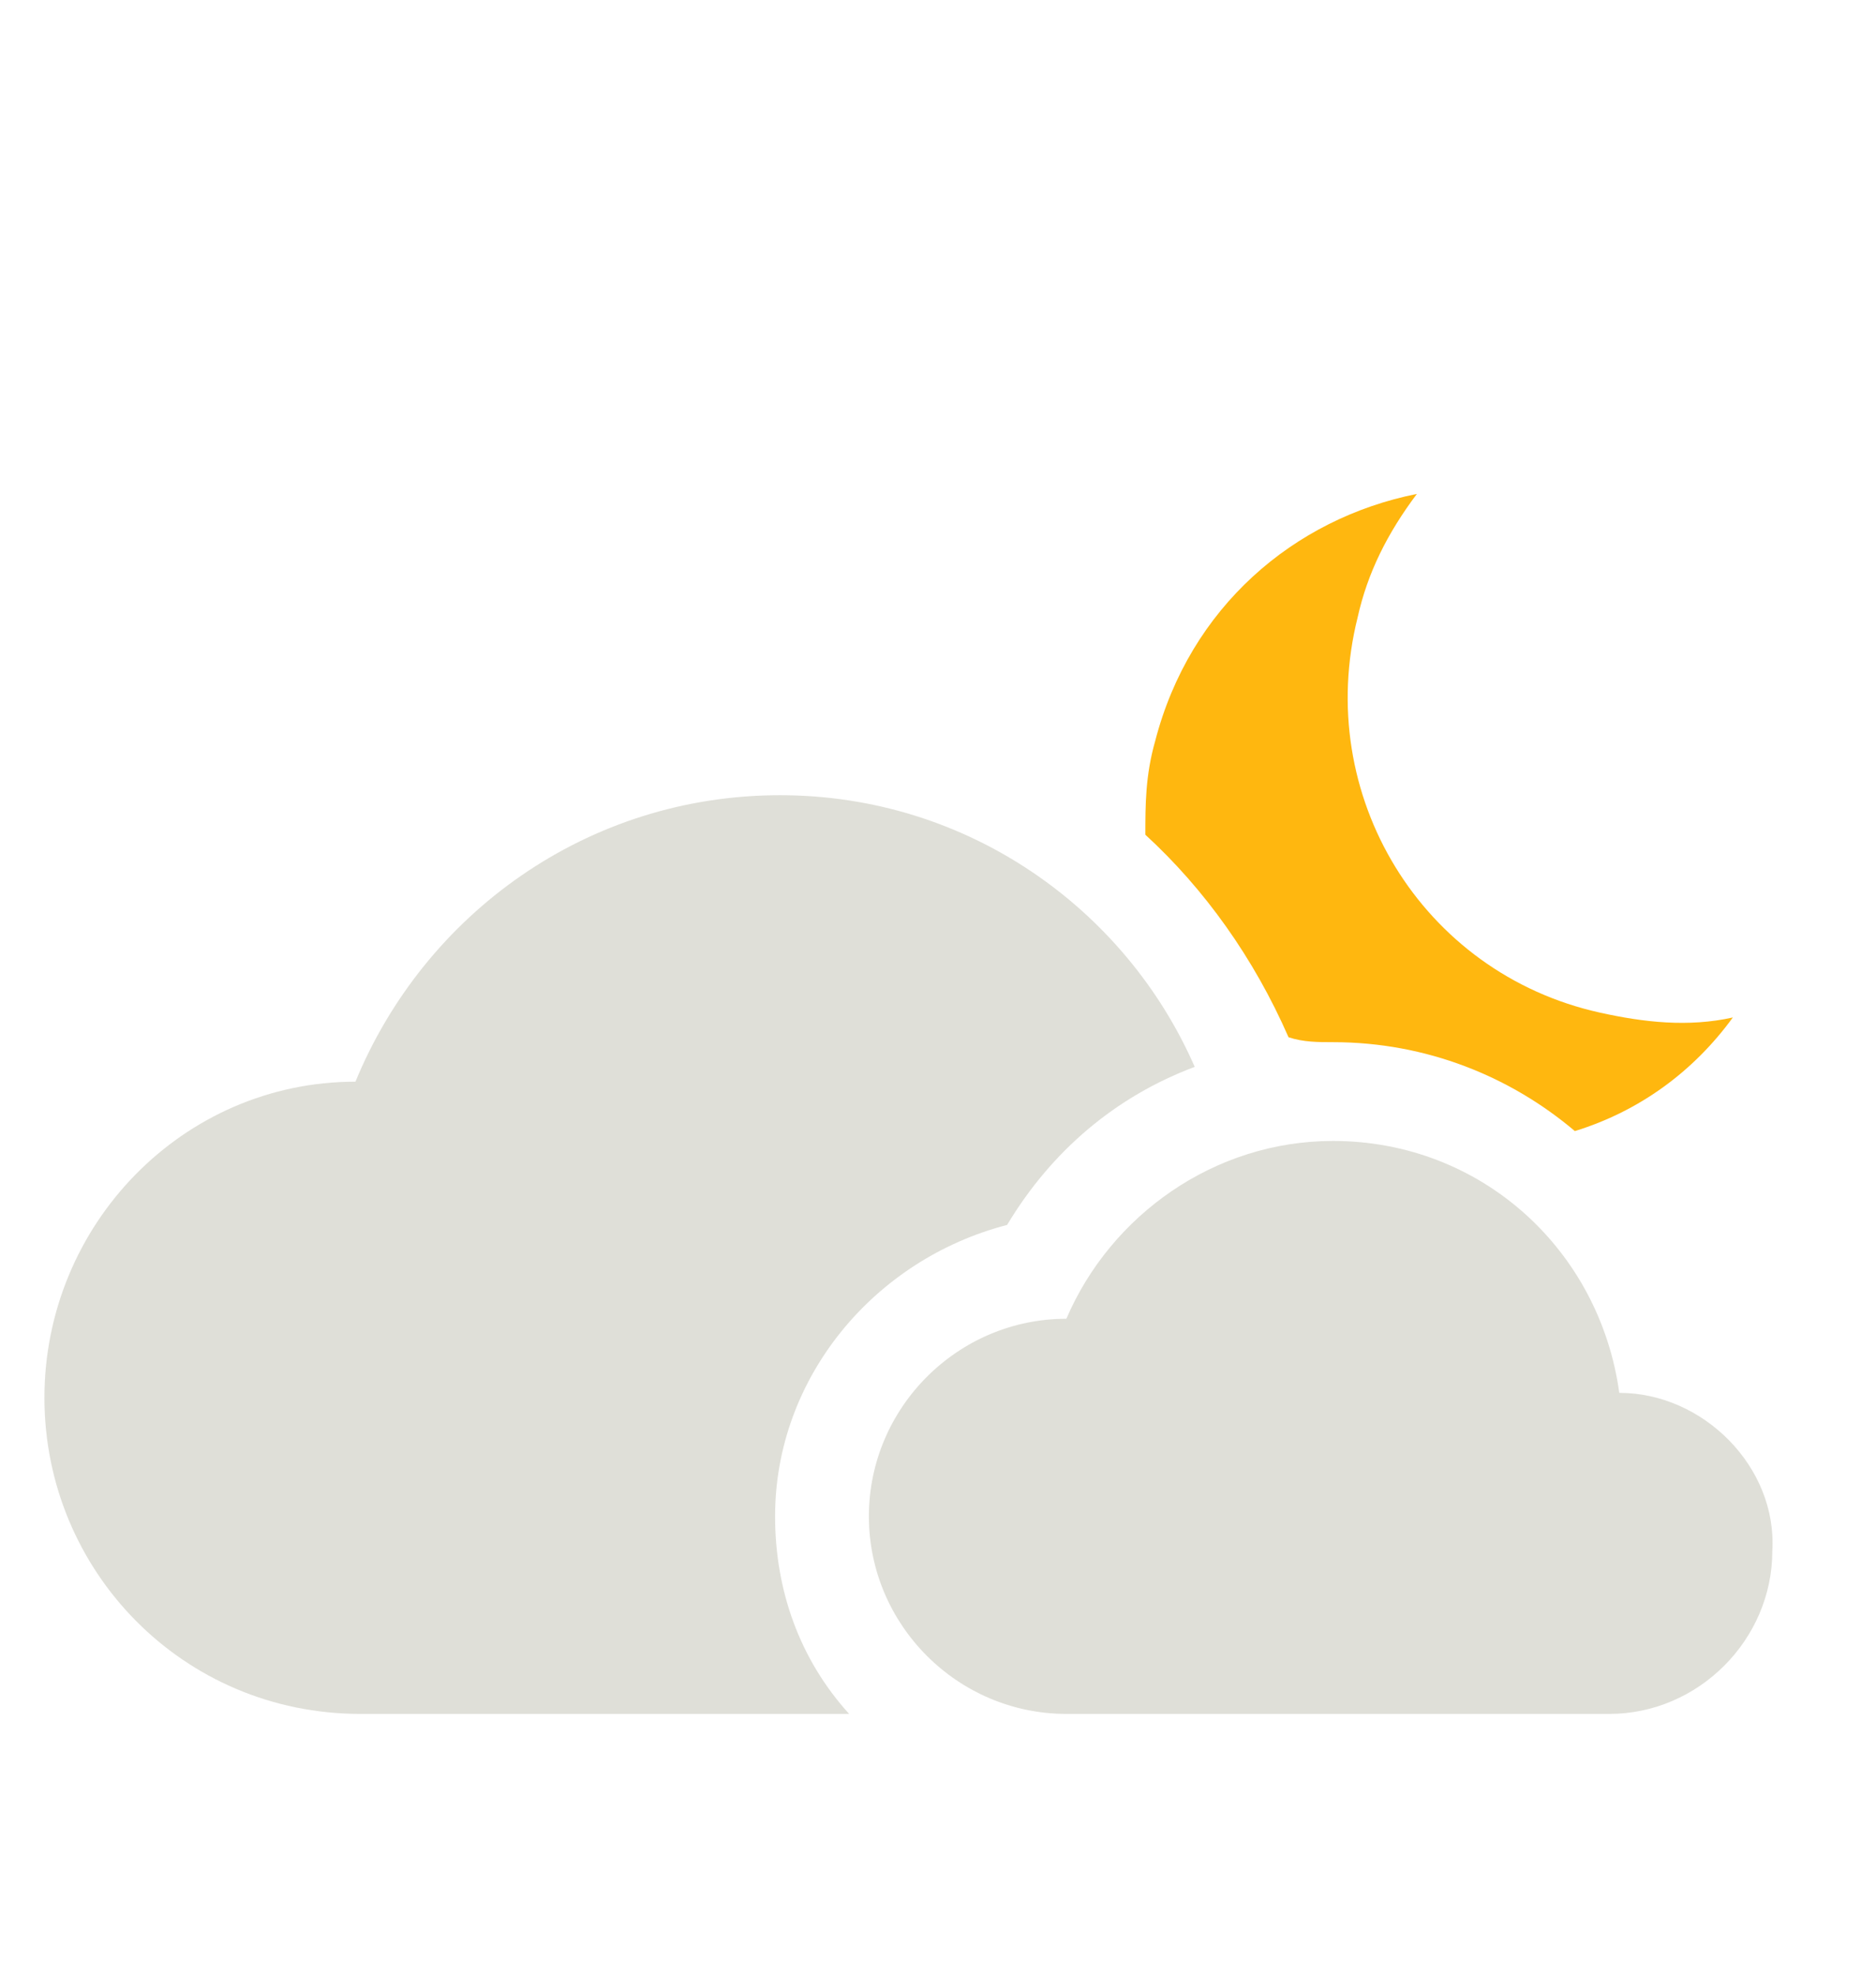 <?xml version="1.0" encoding="utf-8"?>
<!-- Generator: Adobe Illustrator 25.3.1, SVG Export Plug-In . SVG Version: 6.00 Build 0)  -->
<svg version="1.1" id="Ebene_1" xmlns="http://www.w3.org/2000/svg" xmlns:xlink="http://www.w3.org/1999/xlink" x="0px" y="0px"
	 viewBox="0 0 38 40" style="enable-background:new 0 0 38 40;" xml:space="preserve">
<style type="text/css">
	.st0{fill:#FFB70F;}
	.st1{fill:#DFDFD8;}
	.st2{fill:#C0BEB2;}
	.st3{fill:#34B5D0;}
	.st4{fill:none;stroke:#DFDFD8;stroke-width:2;stroke-linecap:round;stroke-miterlimit:10;}
	.st5{fill:#FFFFFF;}
	.st6{fill:#D9E6ED;}
	.st7{fill:#EAD8D8;}
	.st8{fill:#AA5757;}
	.st9{fill:#5892A8;}
</style>
<path class="st0" d="M27,21.1c1.9,0,3.6,0.7,4.9,1.8c1.3-0.4,2.4-1.2,3.2-2.3c-0.9,0.2-1.8,0.1-2.7-0.1c-3.6-0.8-5.8-4.4-4.9-8
	c0.2-0.9,0.6-1.7,1.2-2.5c-2.5,0.5-4.6,2.3-5.3,5c-0.2,0.7-0.2,1.3-0.2,1.9c1.2,1.1,2.2,2.5,2.9,4.1C26.4,21.1,26.7,21.1,27,21.1z"
	/>
<path class="st1" d="M15.7,30.7c0-2.8,2-5.2,4.7-5.9c0.9-1.5,2.2-2.6,3.8-3.2c-1.4-3.2-4.6-5.5-8.4-5.5c-3.9,0-7.2,2.4-8.6,5.8
	c-3.5,0-6.3,2.9-6.3,6.4c0,3.5,2.8,6.4,6.4,6.4c0,0,5.2,0,9.9,0C16.2,33.6,15.7,32.2,15.7,30.7z"/>
<path class="st1" d="M32.8,28.2c-0.4-2.9-2.8-5.1-5.8-5.1c-2.4,0-4.5,1.5-5.4,3.6c-2.2,0-4,1.8-4,4c0,2.2,1.8,4,4,4c0,0,11,0,11,0
	c1.8,0,3.3-1.5,3.3-3.3C36,29.7,34.5,28.2,32.8,28.2z"/>
</svg>
